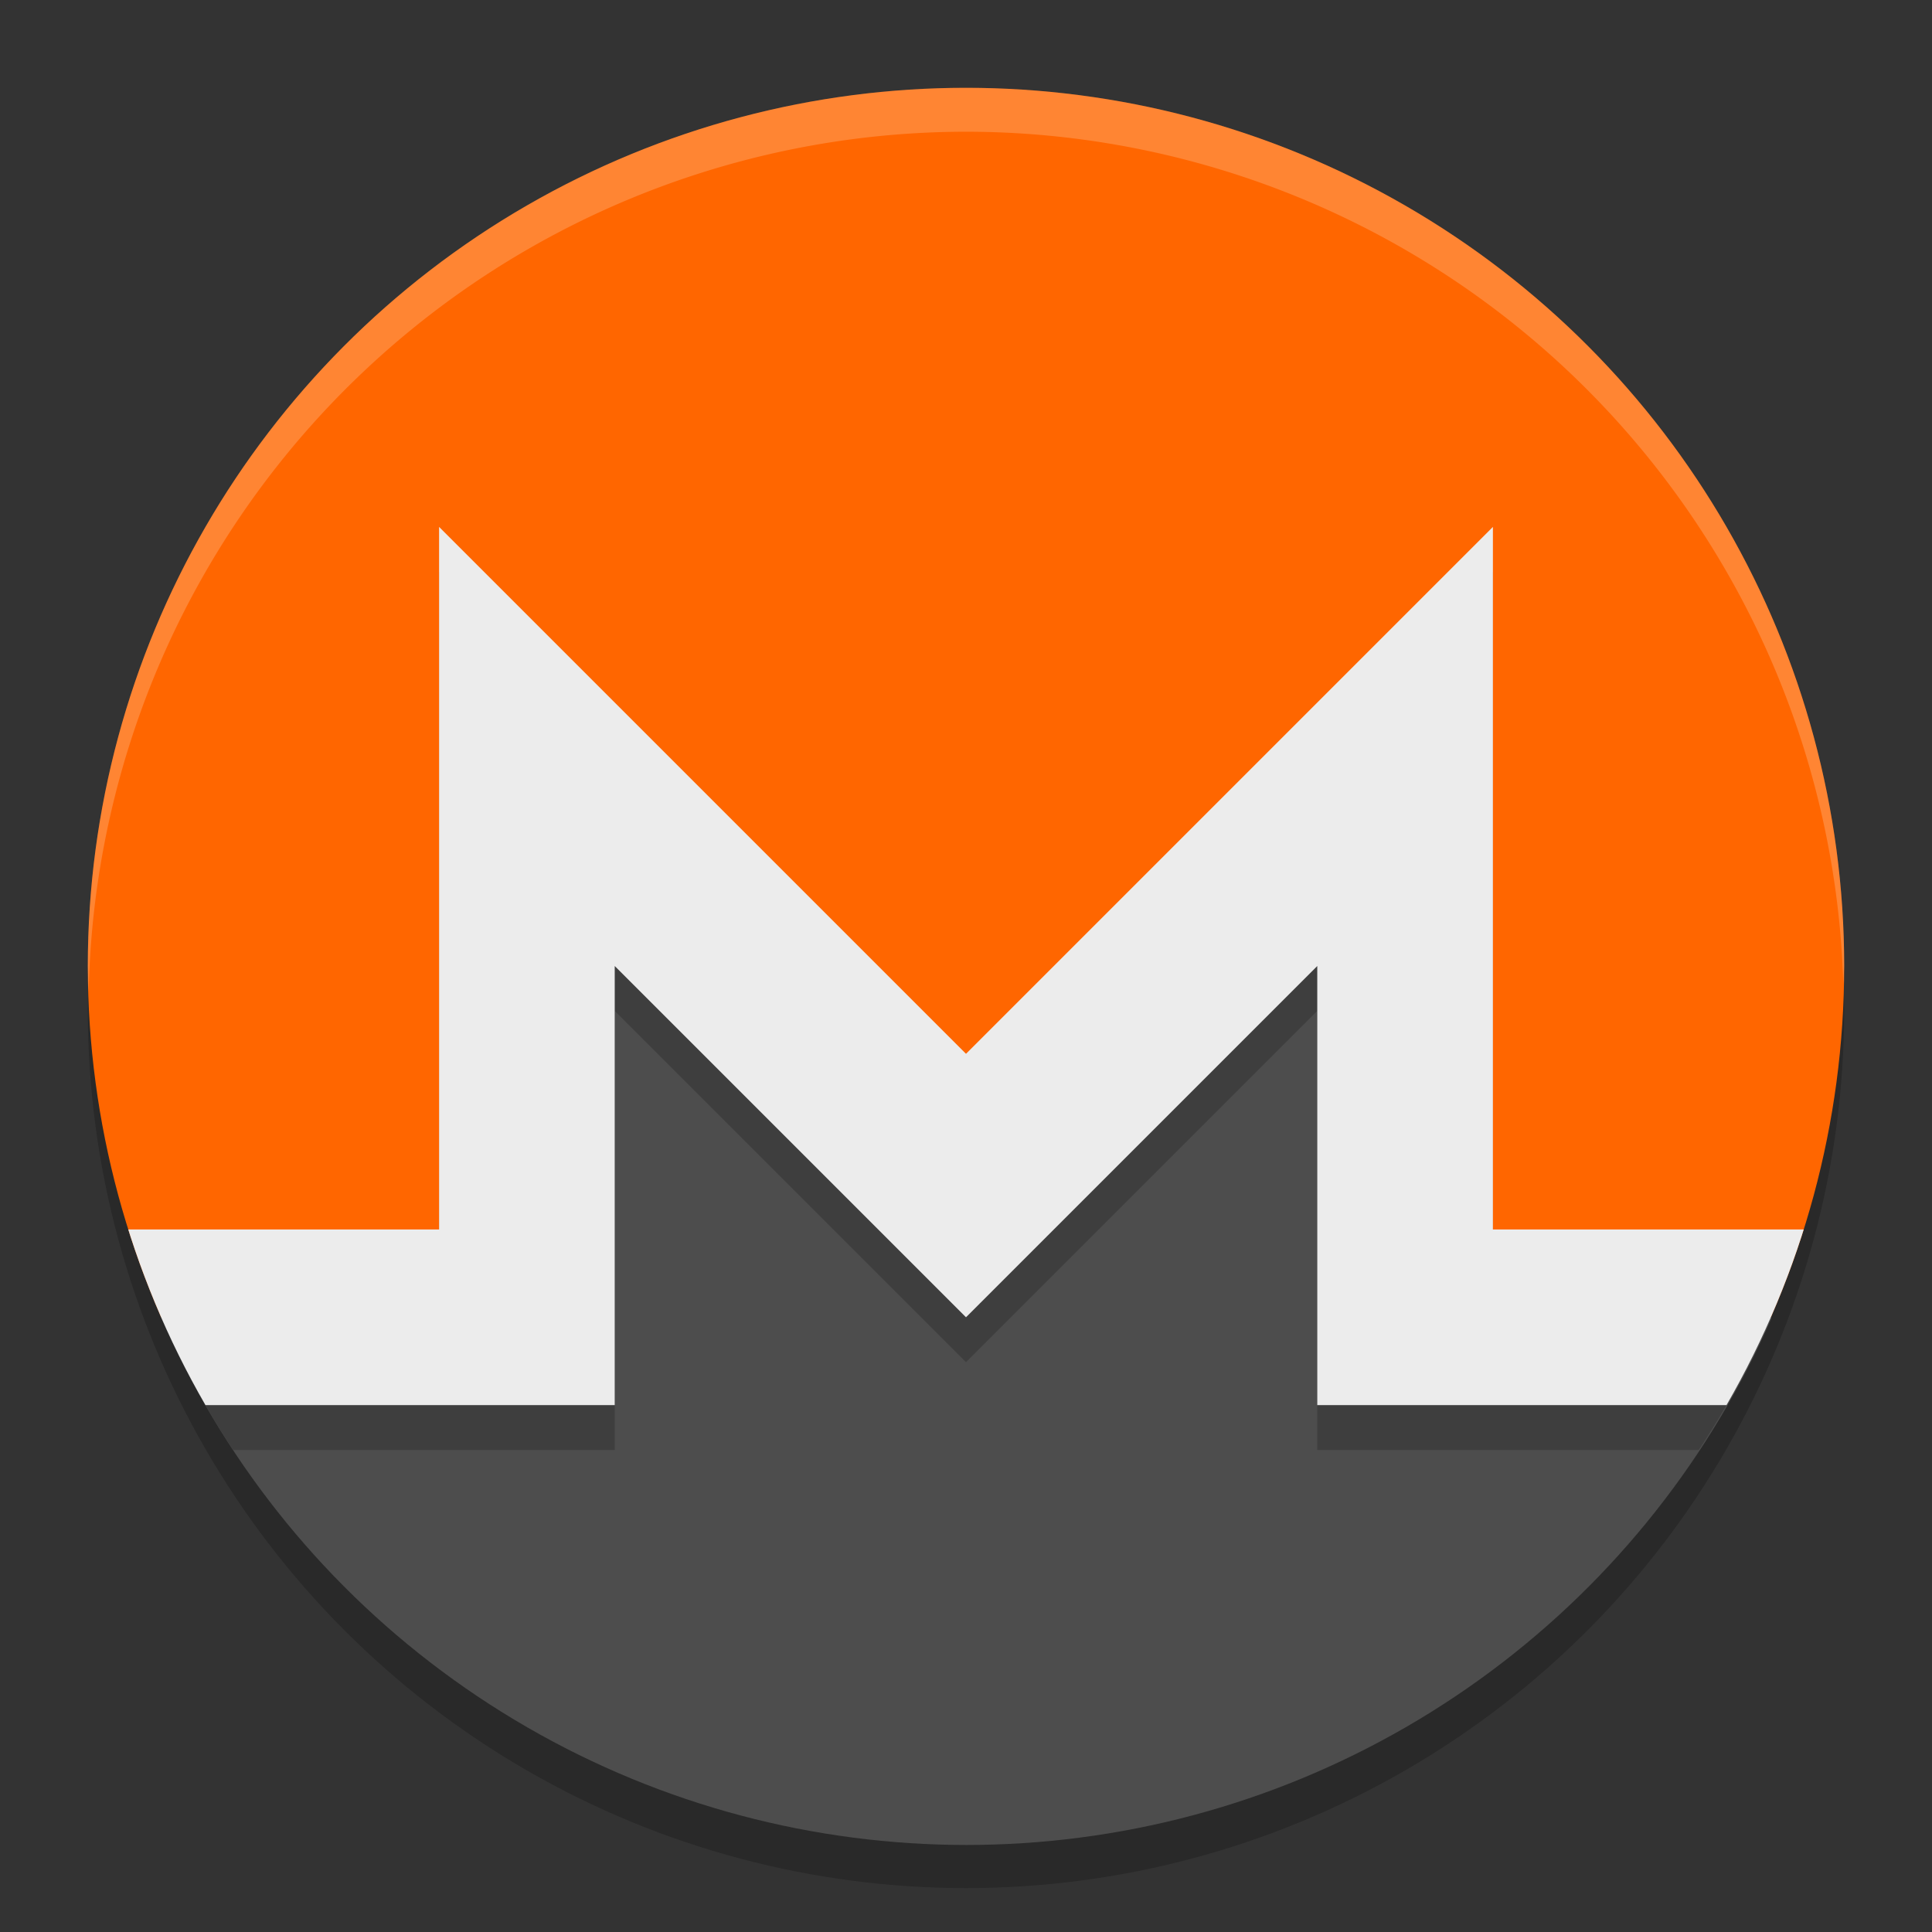 <svg width="22" height="22" version="1.1" xmlns="http://www.w3.org/2000/svg">
 <rect width="100%" height="100%" fill="#333333" stroke="none"/>
 <defs>
  <clipPath id="clipPath906">
   <circle cx="11" cy="11" r="10" style="fill:#ff6600"/>
  </clipPath>
  <clipPath id="clipPath910">
   <circle cx="11" cy="11" r="10" style="fill:#ff6600"/>
  </clipPath>
  <clipPath id="clipPath914">
   <circle cx="32" cy="30.593" r="28.023" style="fill:#ff6600"/>
  </clipPath>
  <clipPath id="clipPath833">
   <path d="m0 0v15h6v-6l5 5 5-5v6h6v-15z" style="fill:#ff6600"/>
  </clipPath>
 </defs>
 <circle cx="11" cy="11.5" r="10" style="opacity:.2"/>
 <path transform="matrix(.357 0 0 .357 -.419 .083)" d="m3.977 41.802h14.012v-16.814l14.012 14.012 14.012-14.012v16.814h14.012v19.616h-56.047z" clip-path="url(#clipPath914)" style="fill:#4d4d4d"/>
 <circle cx="11" cy="11" r="10" clip-path="url(#clipPath833)" style="fill:#ff6600"/>
 <path d="m1 14.511h4v-8l6 6 6-6v8h4v2h-6v-5l-4 4-4-4v5h-6z" clip-path="url(#clipPath910)" style="opacity:.2"/>
 <path d="M 11,1 A 10,10 0 0 0 1,11 10,10 0 0 0 1.01,11.293 10,10 0 0 1 11,1.5 10,10 0 0 1 20.99,11.207 10,10 0 0 0 21,11 10,10 0 0 0 11,1 Z" style="fill:#ffffff;opacity:.2"/>
 <path d="m1 14h4v-8l6 6 6-6v8h4v2h-6v-5l-4 4-4-4v5h-6z" clip-path="url(#clipPath906)" style="fill:#ececec"/>
</svg>
